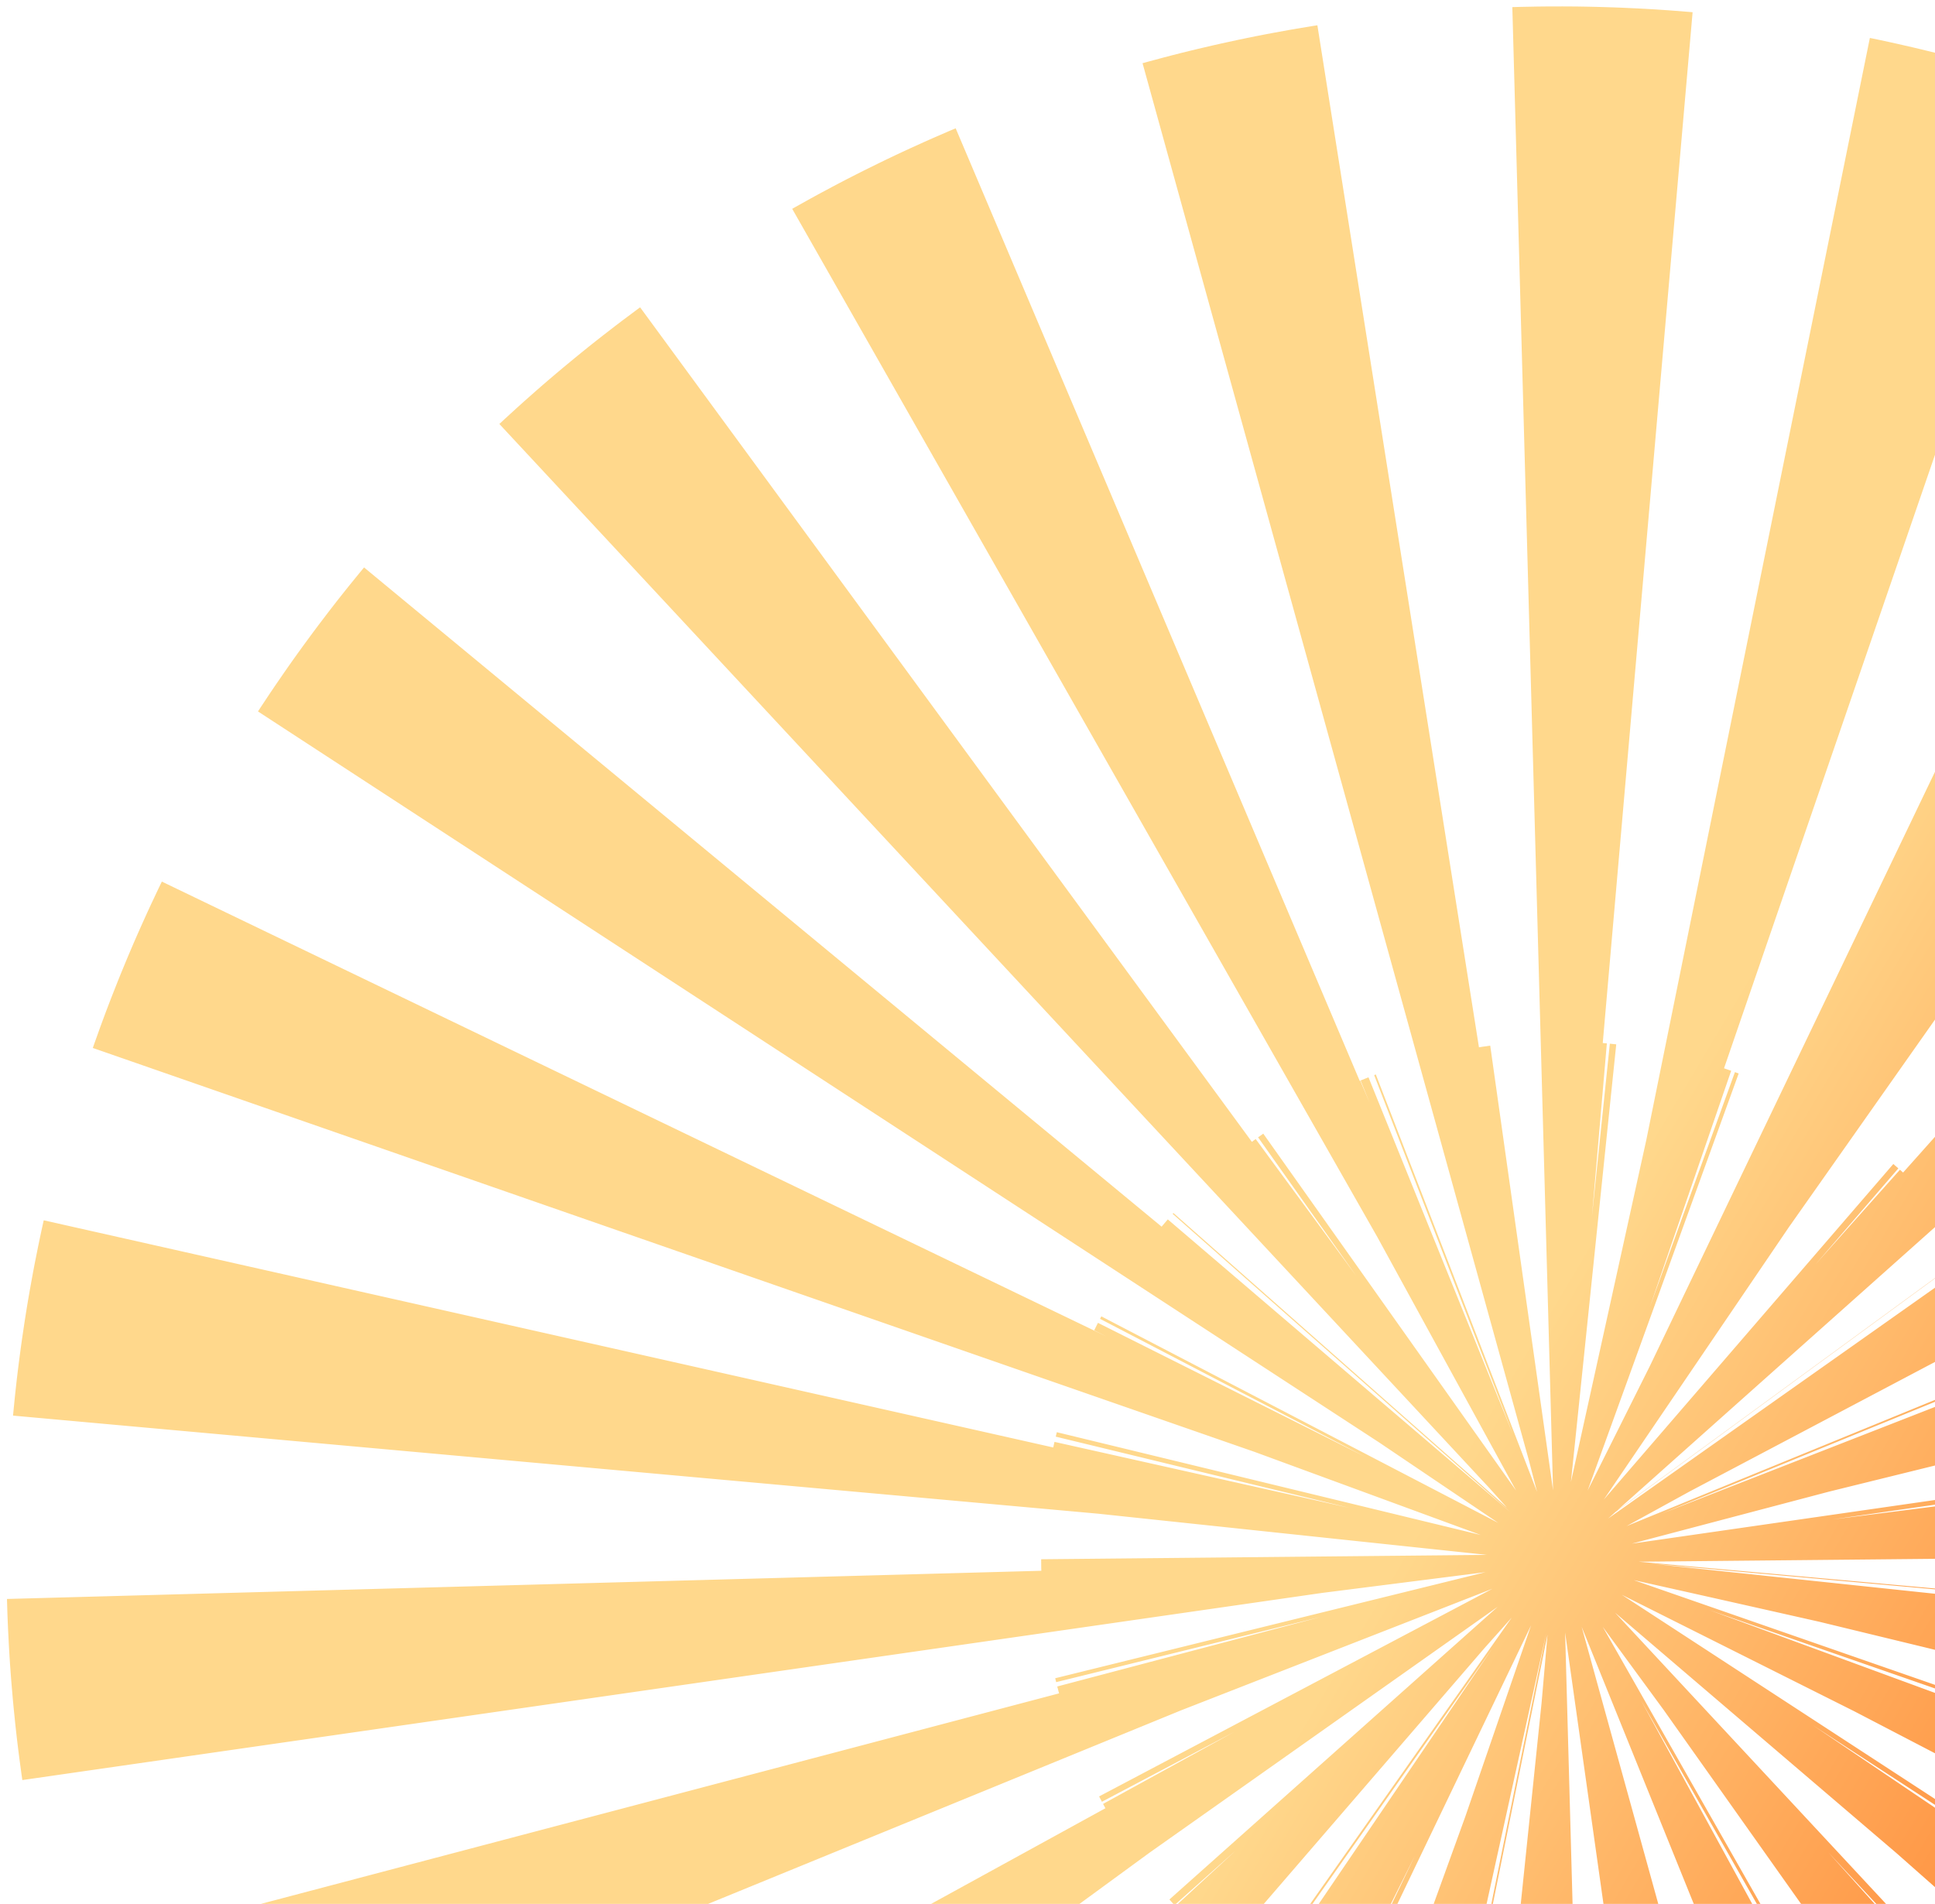 <svg width="187" height="184" viewBox="0 0 187 184" fill="none" xmlns="http://www.w3.org/2000/svg">
<ellipse cx="150.622" cy="150.62" rx="50" ry="50" transform="rotate(-62 150.622 150.62)" stroke="url(#paint0_linear_38_1927)" stroke-width="200" stroke-dasharray="6 6"/>
<defs>
<linearGradient id="paint0_linear_38_1927" x1="150.492" y1="137.344" x2="145.972" y2="230.564" gradientUnits="userSpaceOnUse">
<stop stop-color="#FFD88C"/>
<stop offset="1" stop-color="#FF7622"/>
</linearGradient>
</defs>
</svg>

